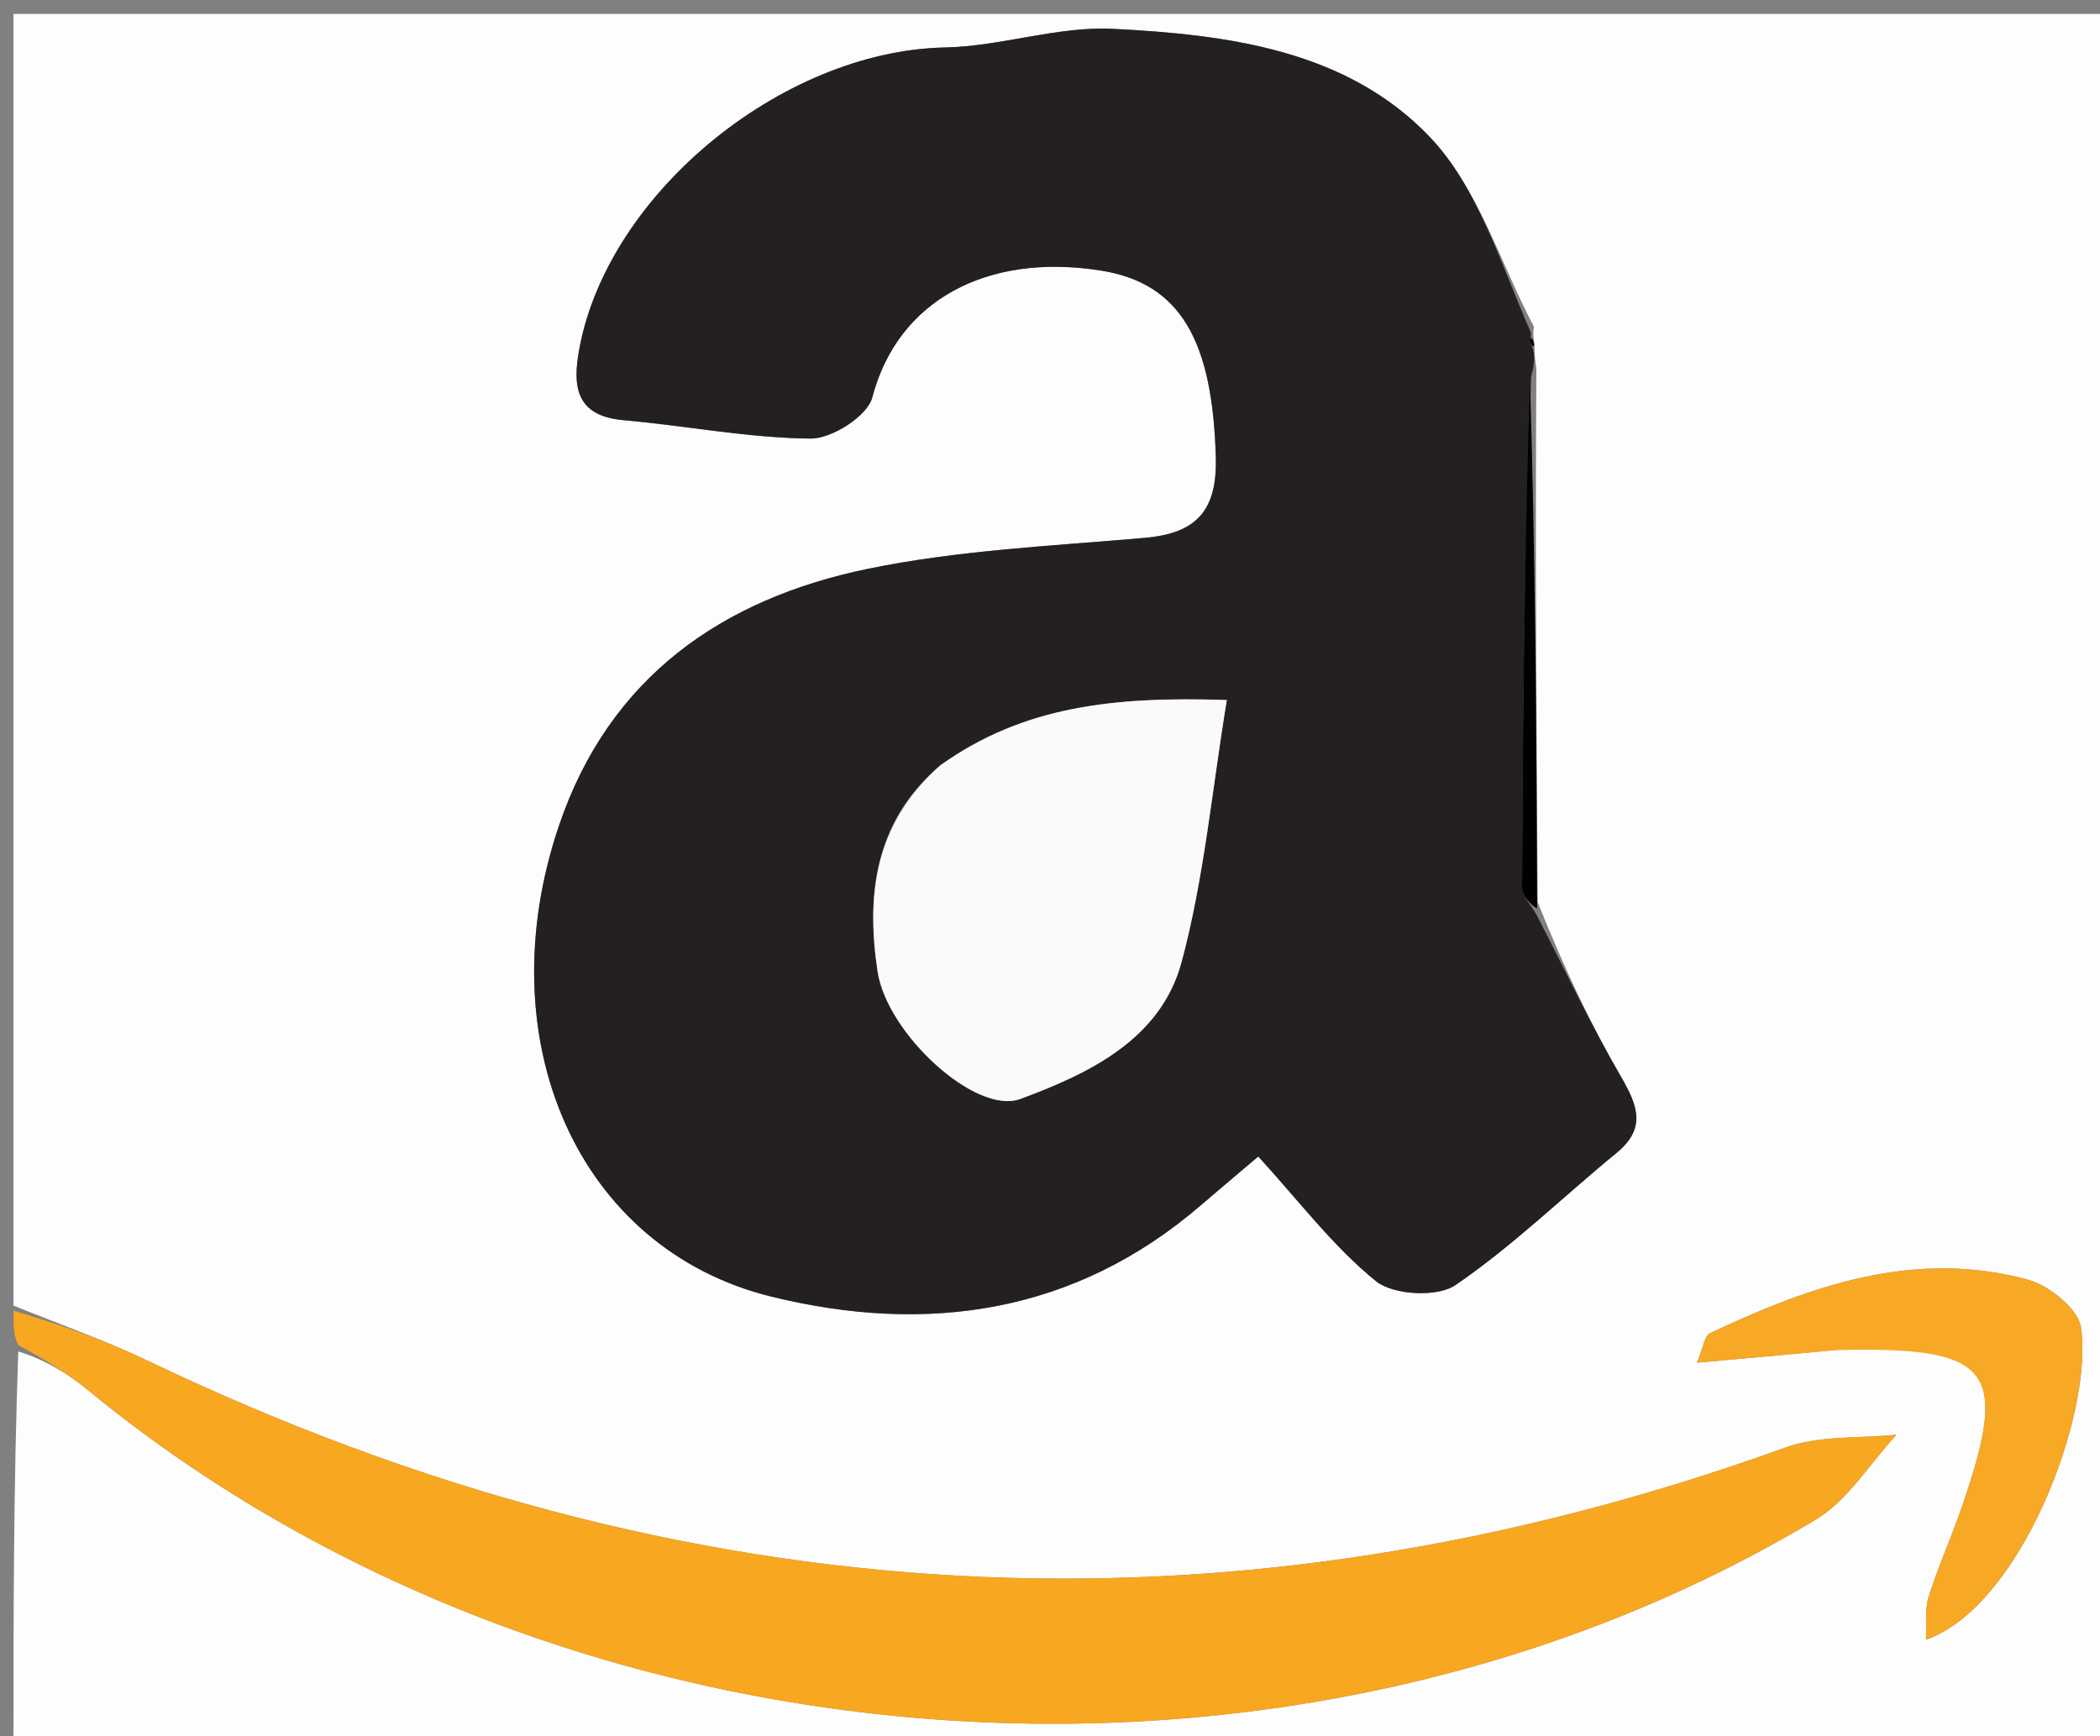 <svg version="1.1" id="Layer_1" xmlns="http://www.w3.org/2000/svg" xmlns:xlink="http://www.w3.org/1999/xlink" x="0px" y="0px"
	 width="100%" viewBox="0 0 156 129" enable-background="new 0 0 156 129" xml:space="preserve">
<rect x="0" y="0" width="156" height="129" fill="#808080" stroke="none"/>
<path fill="#FEFDFD" opacity="1" stroke="none" 
	d="
M1,97 
	C1,65.025 1,33.049 1,1.037 
	C52.935,1.037 104.87,1.037 156.903,1.037 
	C156.903,43.902 156.903,86.804 156.903,129.853 
	C105,129.853 53,129.853 1,129.853 
	C1,120.256 1,110.597 1.358,100.411 
	C3.327,101.013 5.021,102.039 6.536,103.284 
	C41.76,132.218 95.812,136.349 134.897,112.896 
	C137.291,111.459 138.907,108.725 140.886,106.595 
	C138.13,106.885 135.178,106.631 132.648,107.545 
	C91.191,122.519 50.708,120.116 11.056,101.135 
	C7.792,99.572 4.356,98.37 1,97 
M113.988,25.503 
	C113.988,25.503 113.842,25.045 113.946,24.273 
	C111.443,19.526 109.802,13.961 106.247,10.213 
	C100.085,3.717 91.228,2.572 82.672,2.142 
	C78.555,1.935 74.379,3.441 70.217,3.525 
	C57.951,3.773 44.808,14.661 42.951,26.406 
	C42.516,29.159 43.137,30.935 46.319,31.218 
	C50.961,31.63 55.583,32.541 60.22,32.585 
	C61.795,32.6 64.438,30.909 64.799,29.528 
	C66.685,22.31 73.33,18.762 81.783,20.103 
	C87.734,21.047 90.07,25.369 90.318,33.939 
	C90.433,37.915 88.911,39.62 85.054,39.96 
	C78.171,40.567 71.199,40.873 64.462,42.264 
	C53.635,44.501 45.269,50.317 41.533,61.313 
	C36.12,77.244 42.904,92.805 57.323,96.341 
	C68.823,99.161 79.824,97.631 89.212,89.543 
	C90.673,88.284 92.153,87.045 93.472,85.925 
	C96.504,89.241 99.033,92.608 102.205,95.182 
	C103.49,96.225 106.767,96.404 108.117,95.482 
	C112.359,92.587 116.083,88.941 120.076,85.669 
	C122.297,83.848 121.679,82.178 120.443,80.045 
	C118.17,76.12 116.225,72.004 114.229,67.038 
	C114.138,54.031 114.046,41.024 114.129,27.34 
	C114.052,26.885 113.976,26.43 113.988,25.503 
M136.804,100.257 
	C148.046,100.023 149.303,101.694 145.678,112.133 
	C144.917,114.323 143.961,116.448 143.265,118.657 
	C142.975,119.576 143.128,120.636 143.07,121.827 
	C150.143,119.36 155.522,105.031 154.588,98.632 
	C154.386,97.25 152.228,95.507 150.658,95.08 
	C142.241,92.788 134.517,95.516 127.012,99.063 
	C126.615,99.25 126.534,100.106 126.057,101.244 
	C129.703,100.92 132.812,100.644 136.804,100.257 
z"/>
<path fill="#F7A720" opacity="1" stroke="none" 
	d="
M1,97.375 
	C4.356,98.37 7.792,99.572 11.056,101.135 
	C50.708,120.116 91.191,122.519 132.648,107.545 
	C135.178,106.631 138.13,106.885 140.886,106.595 
	C138.907,108.725 137.291,111.459 134.897,112.896 
	C95.812,136.349 41.76,132.218 6.536,103.284 
	C5.021,102.039 3.327,101.013 1.358,99.942 
	C1,99.25 1,98.5 1,97.375 
z"/>
<path fill="#242021" opacity="1" stroke="none" 
	d="
M114.142,67.968 
	C116.225,72.004 118.17,76.12 120.443,80.045 
	C121.679,82.178 122.297,83.848 120.076,85.669 
	C116.083,88.941 112.359,92.587 108.117,95.482 
	C106.767,96.404 103.49,96.225 102.205,95.182 
	C99.033,92.608 96.504,89.241 93.472,85.925 
	C92.153,87.045 90.673,88.284 89.212,89.543 
	C79.824,97.631 68.823,99.161 57.323,96.341 
	C42.904,92.805 36.12,77.244 41.533,61.313 
	C45.269,50.317 53.635,44.501 64.462,42.264 
	C71.199,40.873 78.171,40.567 85.054,39.96 
	C88.911,39.62 90.433,37.915 90.318,33.939 
	C90.07,25.369 87.734,21.047 81.783,20.103 
	C73.33,18.762 66.685,22.31 64.799,29.528 
	C64.438,30.909 61.795,32.6 60.22,32.585 
	C55.583,32.541 50.961,31.63 46.319,31.218 
	C43.137,30.935 42.516,29.159 42.951,26.406 
	C44.808,14.661 57.951,3.773 70.217,3.525 
	C74.379,3.441 78.555,1.935 82.672,2.142 
	C91.228,2.572 100.085,3.717 106.247,10.213 
	C109.802,13.961 111.443,19.526 113.739,24.748 
	C113.655,25.474 113.777,25.725 113.899,25.975 
	C113.976,26.43 114.052,26.885 113.743,27.969 
	C113.244,41.033 113.114,53.469 113.068,65.905 
	C113.065,66.591 113.768,67.28 114.142,67.968 
M69.601,57.075 
	C64.944,61.172 64.341,66.537 65.191,72.167 
	C65.894,76.831 72.511,82.86 75.777,81.654 
	C80.921,79.754 86.237,77.218 87.781,71.453 
	C89.451,65.22 90.032,58.695 91.135,52.011 
	C82.7,51.733 76.04,52.465 69.601,57.075 
z"/>
<path fill="#F7A825" opacity="1" stroke="none" 
	d="
M136.363,100.312 
	C132.812,100.644 129.703,100.92 126.057,101.244 
	C126.534,100.106 126.615,99.25 127.012,99.063 
	C134.517,95.516 142.241,92.788 150.658,95.08 
	C152.228,95.507 154.386,97.25 154.588,98.632 
	C155.522,105.031 150.143,119.36 143.07,121.827 
	C143.128,120.636 142.975,119.576 143.265,118.657 
	C143.961,116.448 144.917,114.323 145.678,112.133 
	C149.303,101.694 148.046,100.023 136.363,100.312 
z"/>
<path fill="#000000" opacity="1" stroke="none" 
	d="
M114.186,67.503 
	C113.768,67.28 113.065,66.591 113.068,65.905 
	C113.114,53.469 113.244,41.033 113.656,28.307 
	C114.046,41.024 114.138,54.031 114.186,67.503 
z"/>
<path fill="#000000" opacity="1" stroke="none" 
	d="
M113.944,25.739 
	C113.777,25.725 113.655,25.474 113.687,25.134 
	C113.842,25.045 113.988,25.503 113.944,25.739 
z"/>
<path fill="#FAFAFA" opacity="1" stroke="none" 
	d="
M69.883,56.834 
	C76.04,52.465 82.7,51.733 91.135,52.011 
	C90.032,58.695 89.451,65.22 87.781,71.453 
	C86.237,77.218 80.921,79.754 75.777,81.654 
	C72.511,82.86 65.894,76.831 65.191,72.167 
	C64.341,66.537 64.944,61.172 69.883,56.834 
z"/>
</svg>
